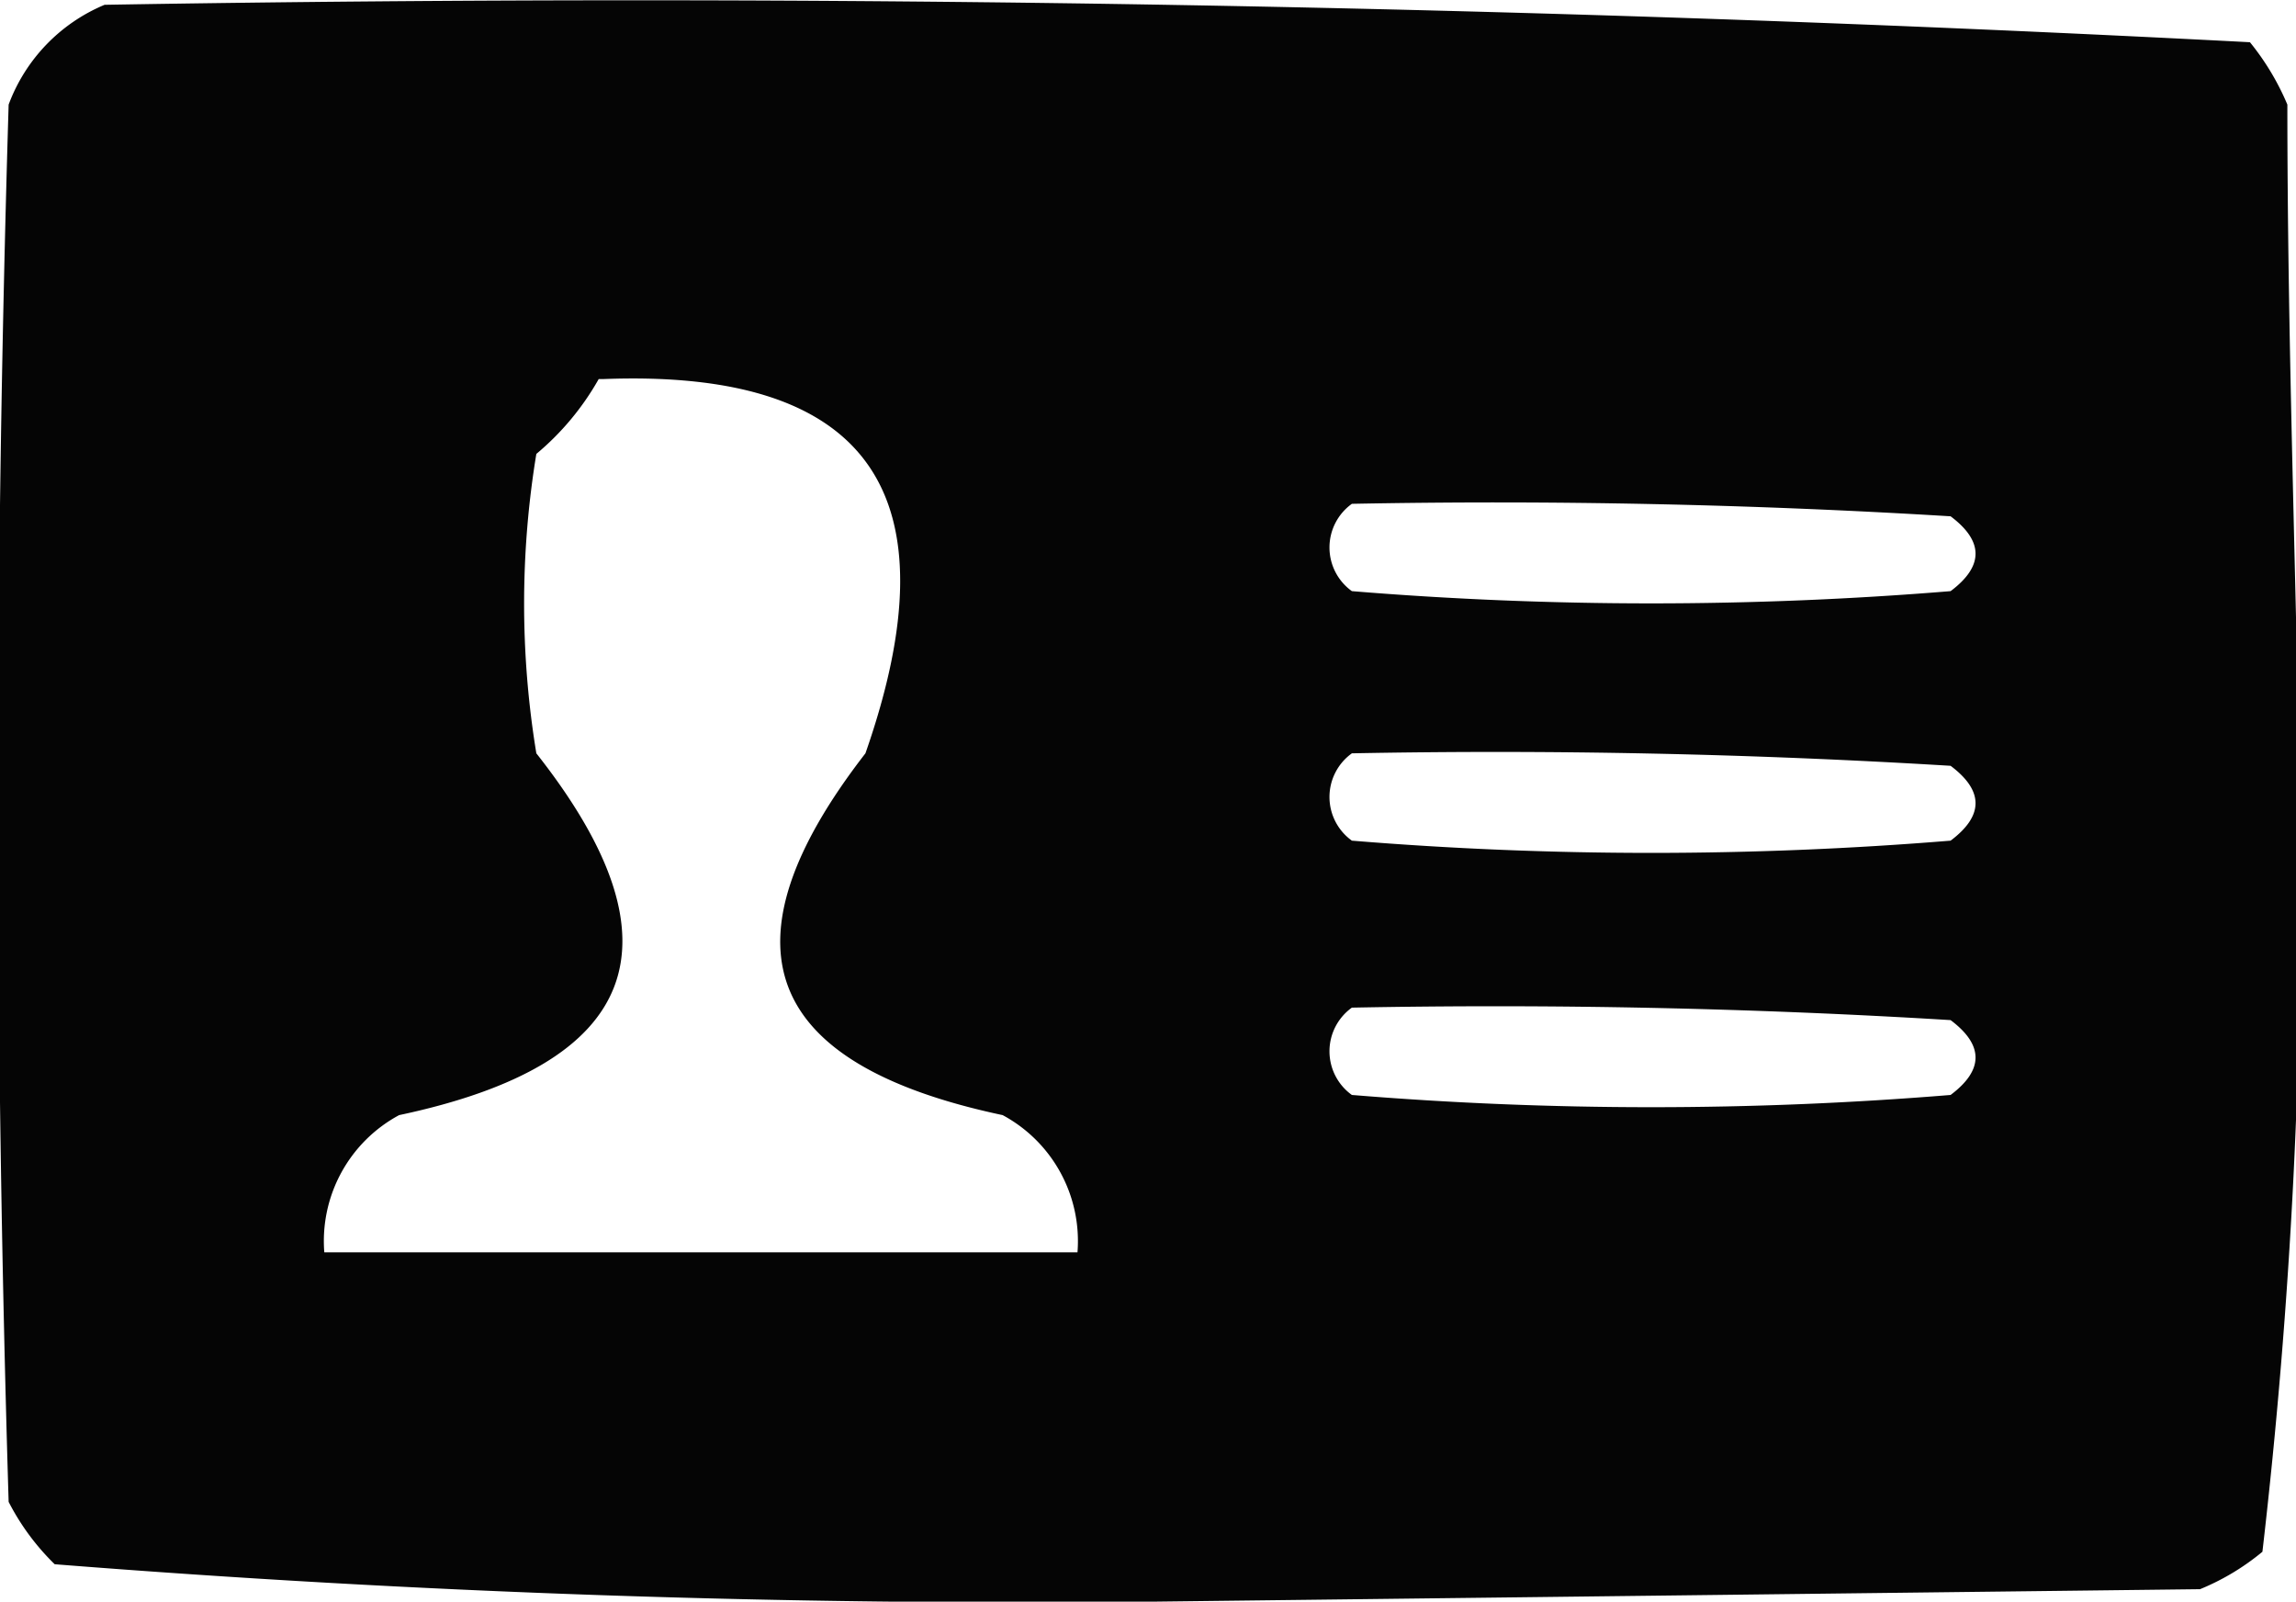 <svg id="Слой_1" data-name="Слой 1" xmlns="http://www.w3.org/2000/svg" viewBox="0 0 23.93 16.69"><path d="M2,4.55q11.22-.19,22.36.39a2.67,2.67,0,0,1,.39.65c0,2.43.09,4.85.13,7.28a59.58,59.58,0,0,1-.39,7.8,2.5,2.5,0,0,1-.65.39l-10.92.13q-5.76.06-11.44-.39A2.5,2.5,0,0,1,1,20.15Q.78,12.88,1,5.59A1.81,1.81,0,0,1,2,4.55Zm5.2,3.9q4.15-.16,2.73,3.9c-1.55,2-1.07,3.24,1.43,3.77a1.49,1.49,0,0,1,.78,1.43H4.29a1.49,1.49,0,0,1,.78-1.43c2.5-.53,3-1.78,1.43-3.77a9.61,9.61,0,0,1,0-3.12A2.82,2.82,0,0,0,7.15,8.45ZM15,9.75q3.12-.06,6.24.13.52.39,0,.78a38.24,38.24,0,0,1-6.24,0A.56.56,0,0,1,15,9.75Zm0,2.6q3.12-.06,6.24.13.52.39,0,.78a38.24,38.24,0,0,1-6.24,0A.56.56,0,0,1,15,12.35ZM15,15q3.12-.06,6.24.13.52.39,0,.78a38.24,38.24,0,0,1-6.24,0A.56.56,0,0,1,15,15Z" transform="translate(-0.91 -4.5)" fill-rule="evenodd" opacity="0.98" style="isolation:isolate"/></svg>